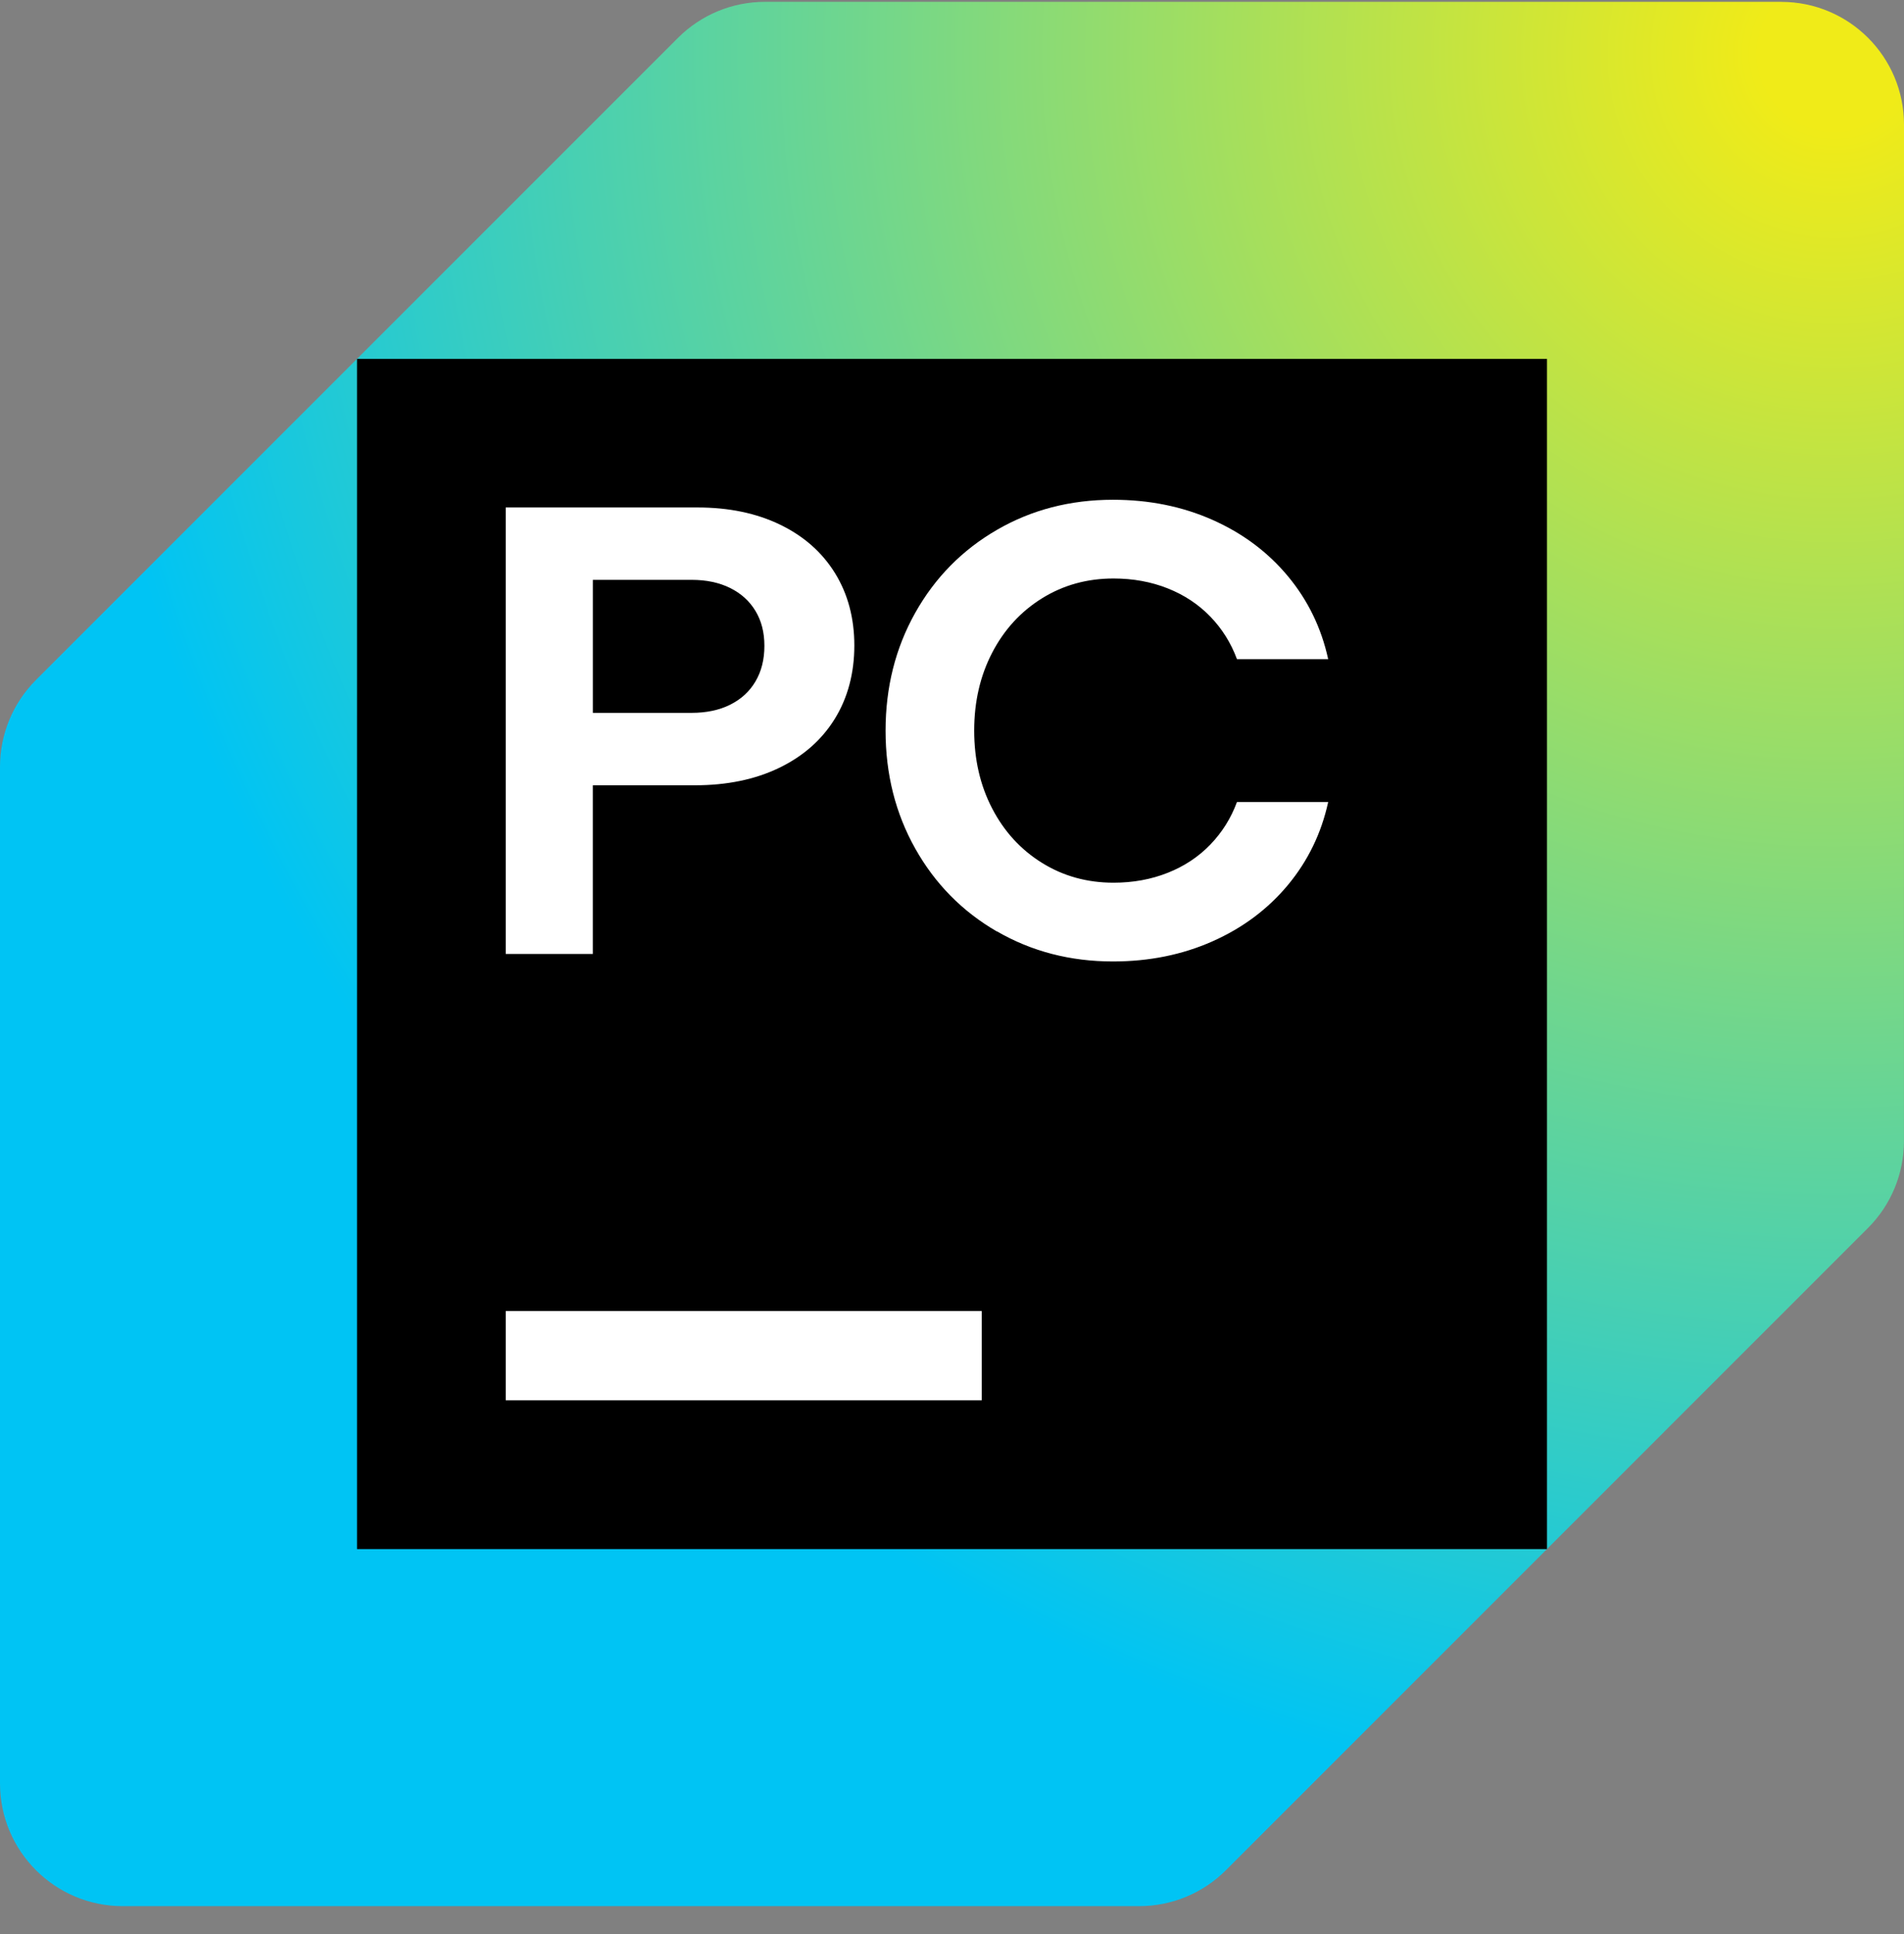 <svg xmlns="http://www.w3.org/2000/svg" width="64" height="65" fill="none" viewBox="0 0 64 65">
  <rect x="0" y="0" width="64" height="65" fill="#808080" stroke="none"/>
  <defs>
    <radialGradient id="a" cx="0" cy="0" r="1" gradientTransform="translate(61.722 1.759) scale(84.013)" gradientUnits="userSpaceOnUse">
      <stop offset=".03" stop-color="#F0EB18"/>
      <stop offset=".71" stop-color="#00C4F4"/>
    </radialGradient>
  </defs>
  <path fill="url(#a)" d="M59.875.062H25.709c-1.094 0-2.143.434-2.917 1.208L1.208 22.854C.434 23.628 0 24.677 0 25.771v34.166c0 2.278 1.847 4.125 4.125 4.125h34.166c1.094 0 2.143-.434 2.917-1.208l21.582-21.584c.774-.774 1.208-1.823 1.208-2.916L64 4.188C64 1.91 62.153.063 59.875.063V.062Z"/>
  <path fill="#000" d="M52 12.062H12v40h40v-40Z"/>
  <path fill="#fff" d="M33 44.062H17v3h16v-3Z"/>
  <path fill="#fff" d="M17.001 17.055h6.442c1.058 0 1.984.193 2.781.579.797.386 1.411.929 1.844 1.629.432.701.649 1.511.649 2.433 0 .922-.22 1.758-.659 2.466s-1.063 1.256-1.871 1.646c-.807.389-1.751.584-2.83.584h-3.43v5.67H17V17.055l.001-.001Zm7.541 6.629c.368-.182.652-.443.852-.782.2-.339.3-.738.3-1.195s-.1-.841-.3-1.174c-.2-.333-.484-.589-.852-.772-.368-.182-.799-.273-1.292-.273h-3.322v4.47h3.322c.493 0 .924-.091 1.292-.273v-.001Z"/>
  <path fill="#fff" d="M33.508 31.305c-1.165-.675-2.079-1.604-2.744-2.787-.664-1.183-.997-2.502-.997-3.961s.333-2.778.997-3.961c.664-1.183 1.579-2.112 2.744-2.787 1.164-.675 2.466-1.013 3.902-1.013 1.215 0 2.329.225 3.344.675 1.014.45 1.86 1.081 2.535 1.892.675.811 1.127 1.742 1.356 2.792h-3.066c-.2-.543-.498-1.02-.895-1.431-.397-.411-.874-.727-1.431-.949-.557-.221-1.165-.333-1.823-.333-.886 0-1.686.221-2.401.664-.714.443-1.274 1.052-1.677 1.827-.404.776-.606 1.649-.606 2.621 0 .972.202 1.846.606 2.621.404.776.963 1.384 1.677 1.827.714.443 1.515.664 2.401.664.657 0 1.265-.111 1.823-.333.557-.221 1.034-.537 1.431-.949.397-.411.695-.888.895-1.431h3.066c-.229 1.051-.681 1.981-1.356 2.793-.675.811-1.521 1.442-2.535 1.892-1.015.45-2.129.675-3.344.675-1.436 0-2.737-.338-3.902-1.013v.003Z"/>
</svg>
